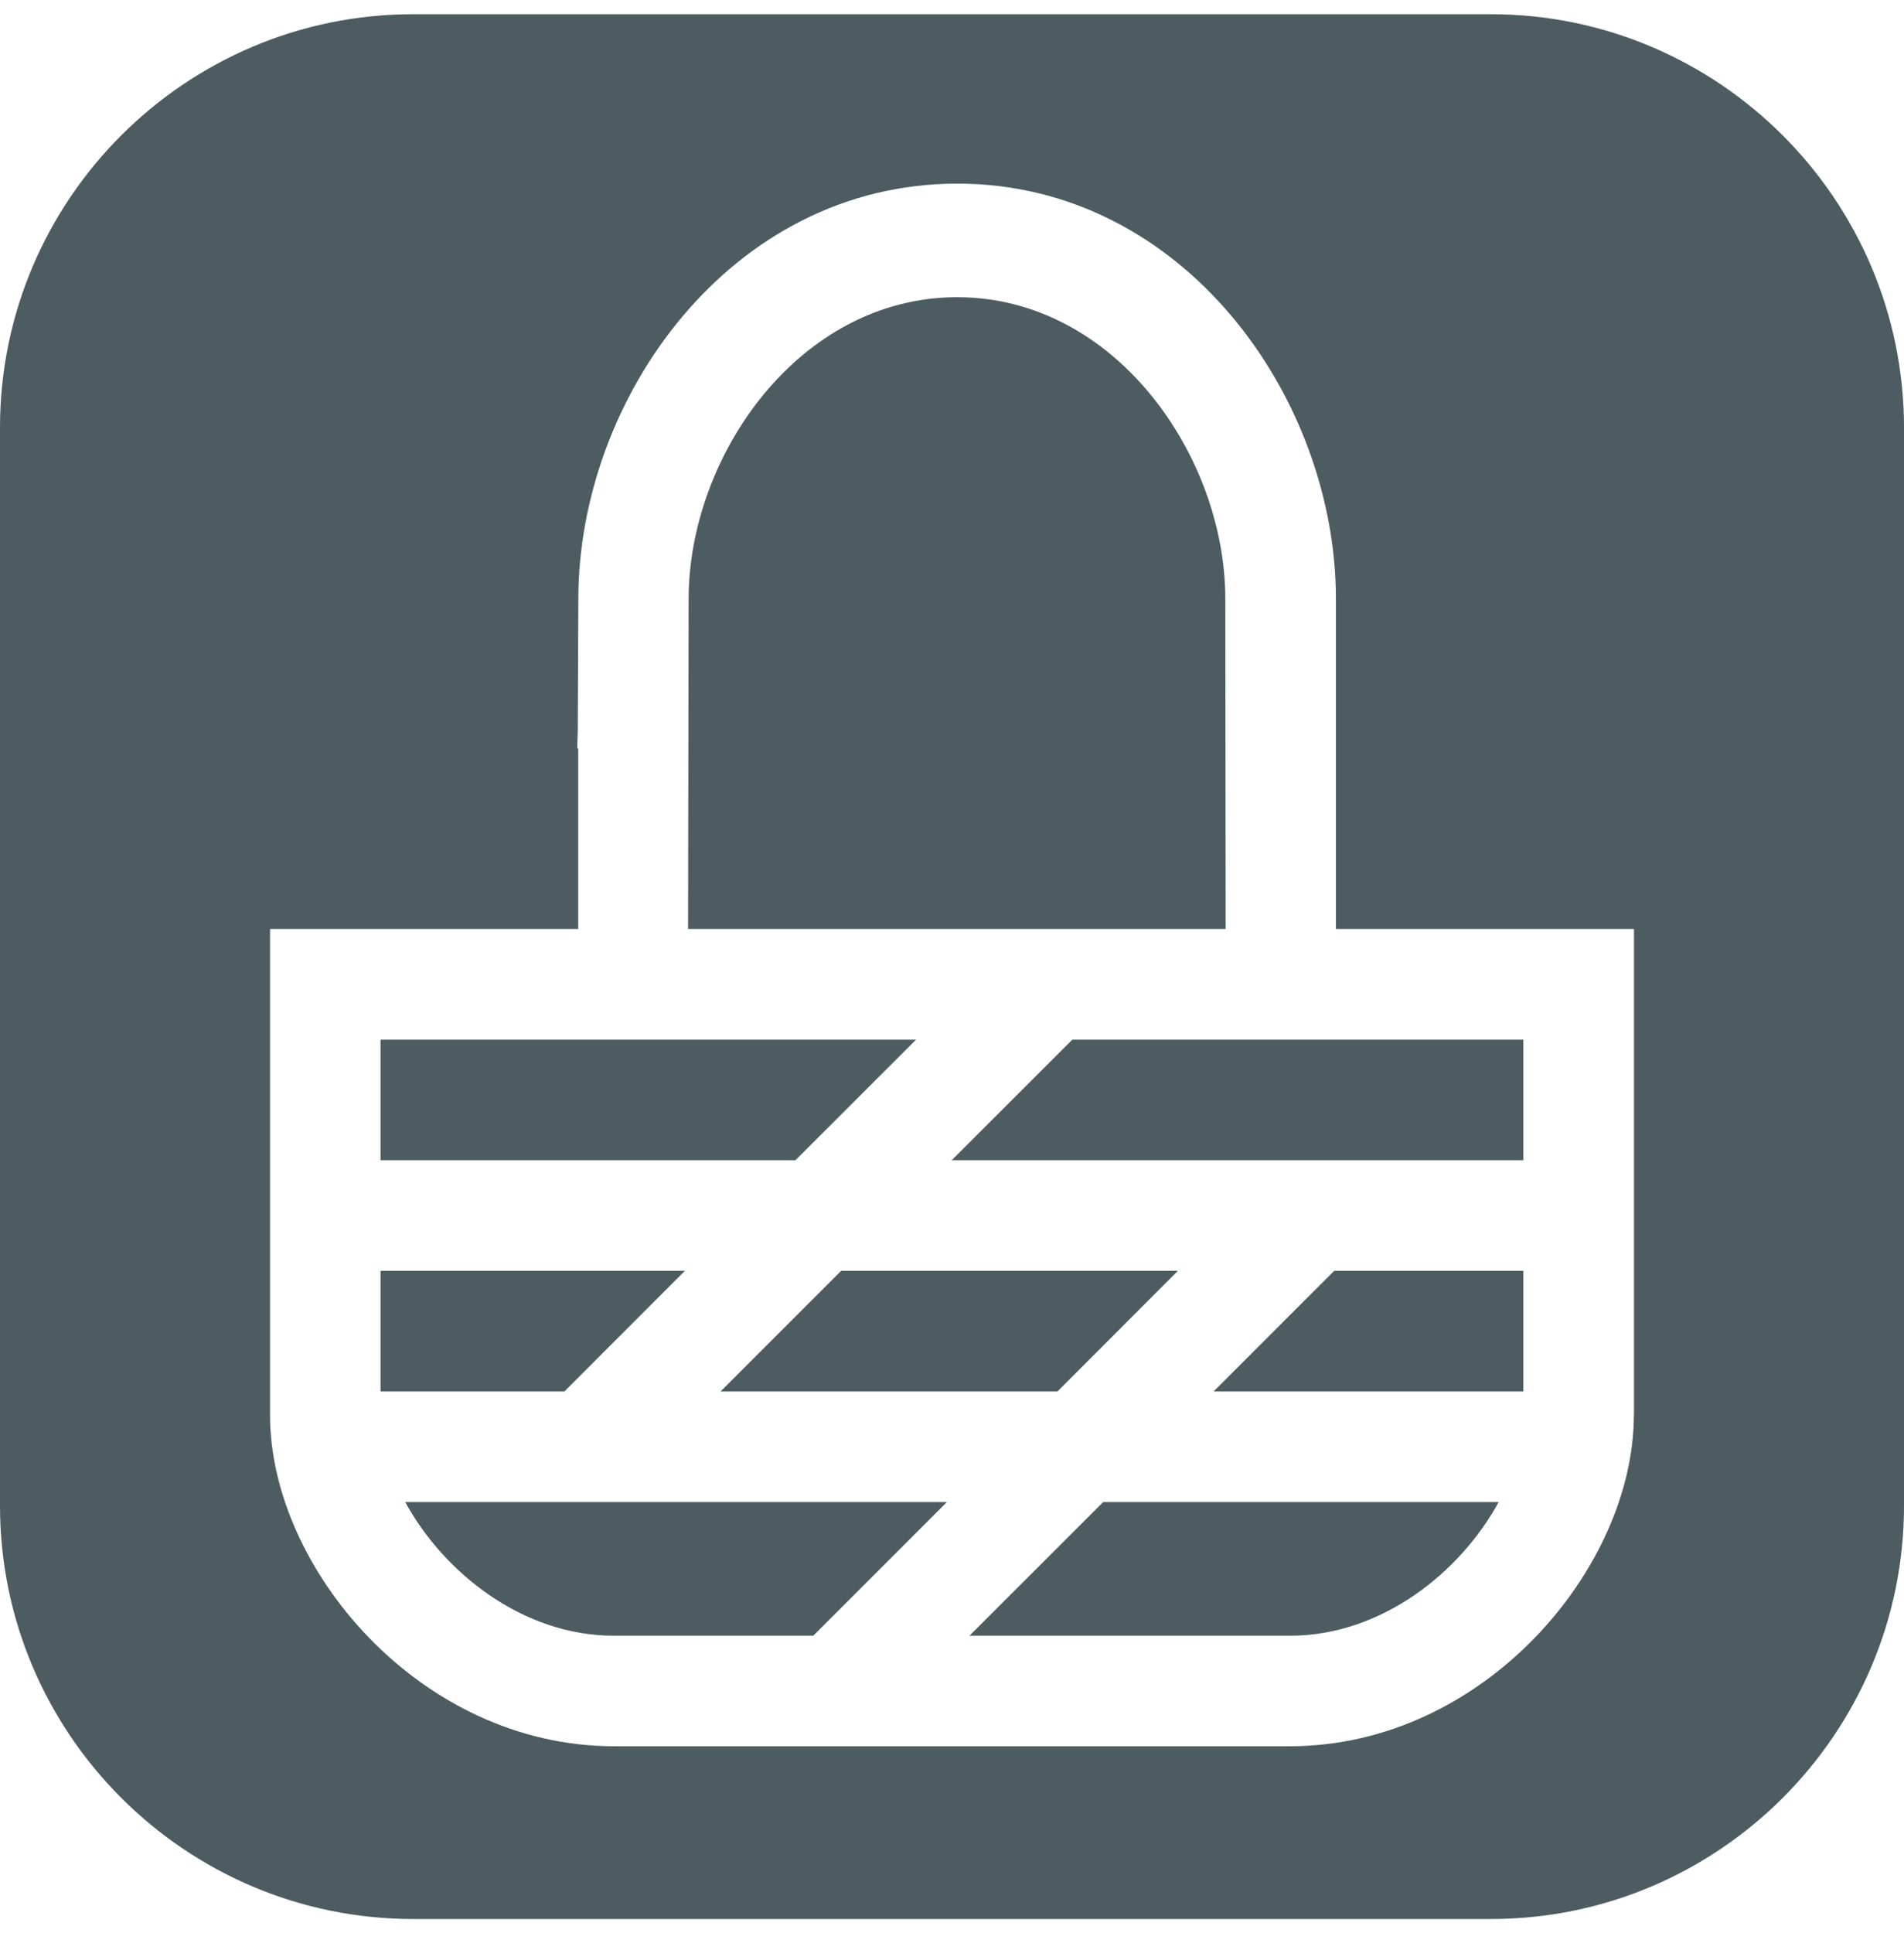 <svg width="67" height="68" viewBox="0 0 67 68" fill="none" xmlns="http://www.w3.org/2000/svg">
<path d="M29.601 44.698L25.355 48.944H37.21L41.452 44.698H29.601Z" fill="#4C5C60"/>
<path d="M53.605 48.944V44.698H46.951L42.705 48.944H53.605Z" fill="#4C5C60"/>
<path d="M19.86 48.944L24.102 44.698H13.391V48.944H19.86Z" fill="#4C5C60"/>
<path d="M33.683 10.454C28.113 10.454 24.232 16.047 24.232 21.067L24.212 32.678H43.13L43.118 21.067C43.118 16.047 39.245 10.454 33.683 10.454Z" fill="#4C5C60"/>
<path d="M37.736 36.567L33.49 40.809H53.605V36.567H37.736Z" fill="#4C5C60"/>
<path d="M21.608 57.535H28.619L33.321 52.833H14.259C15.594 55.284 18.363 57.535 21.608 57.535Z" fill="#4C5C60"/>
<path d="M45.388 57.535C48.633 57.535 51.402 55.284 52.737 52.833H38.821L34.115 57.535H45.388Z" fill="#4C5C60"/>
<path d="M13.391 36.567V40.809H27.991L32.237 36.567H13.391Z" fill="#4C5C60"/>
<path d="M52.455 0.5H14.541C6.524 0.5 0 7.024 0 15.041V52.959C0 60.976 6.524 67.5 14.541 67.5H25.901H41.578H52.459C60.476 67.5 67 60.976 67 52.959V15.041C66.996 7.024 60.476 0.5 52.455 0.5ZM57.494 49.773C57.494 55.158 52.207 61.423 45.388 61.423H21.608C14.789 61.423 9.502 55.162 9.502 49.773V32.678H20.347V26.323L20.312 26.327L20.331 25.698L20.351 21.067C20.351 14.012 25.709 6.459 33.687 6.459C41.657 6.459 47.01 14.012 47.01 21.067V32.678H57.498V49.773H57.494Z" fill="#4C5C60"/>
</svg>

